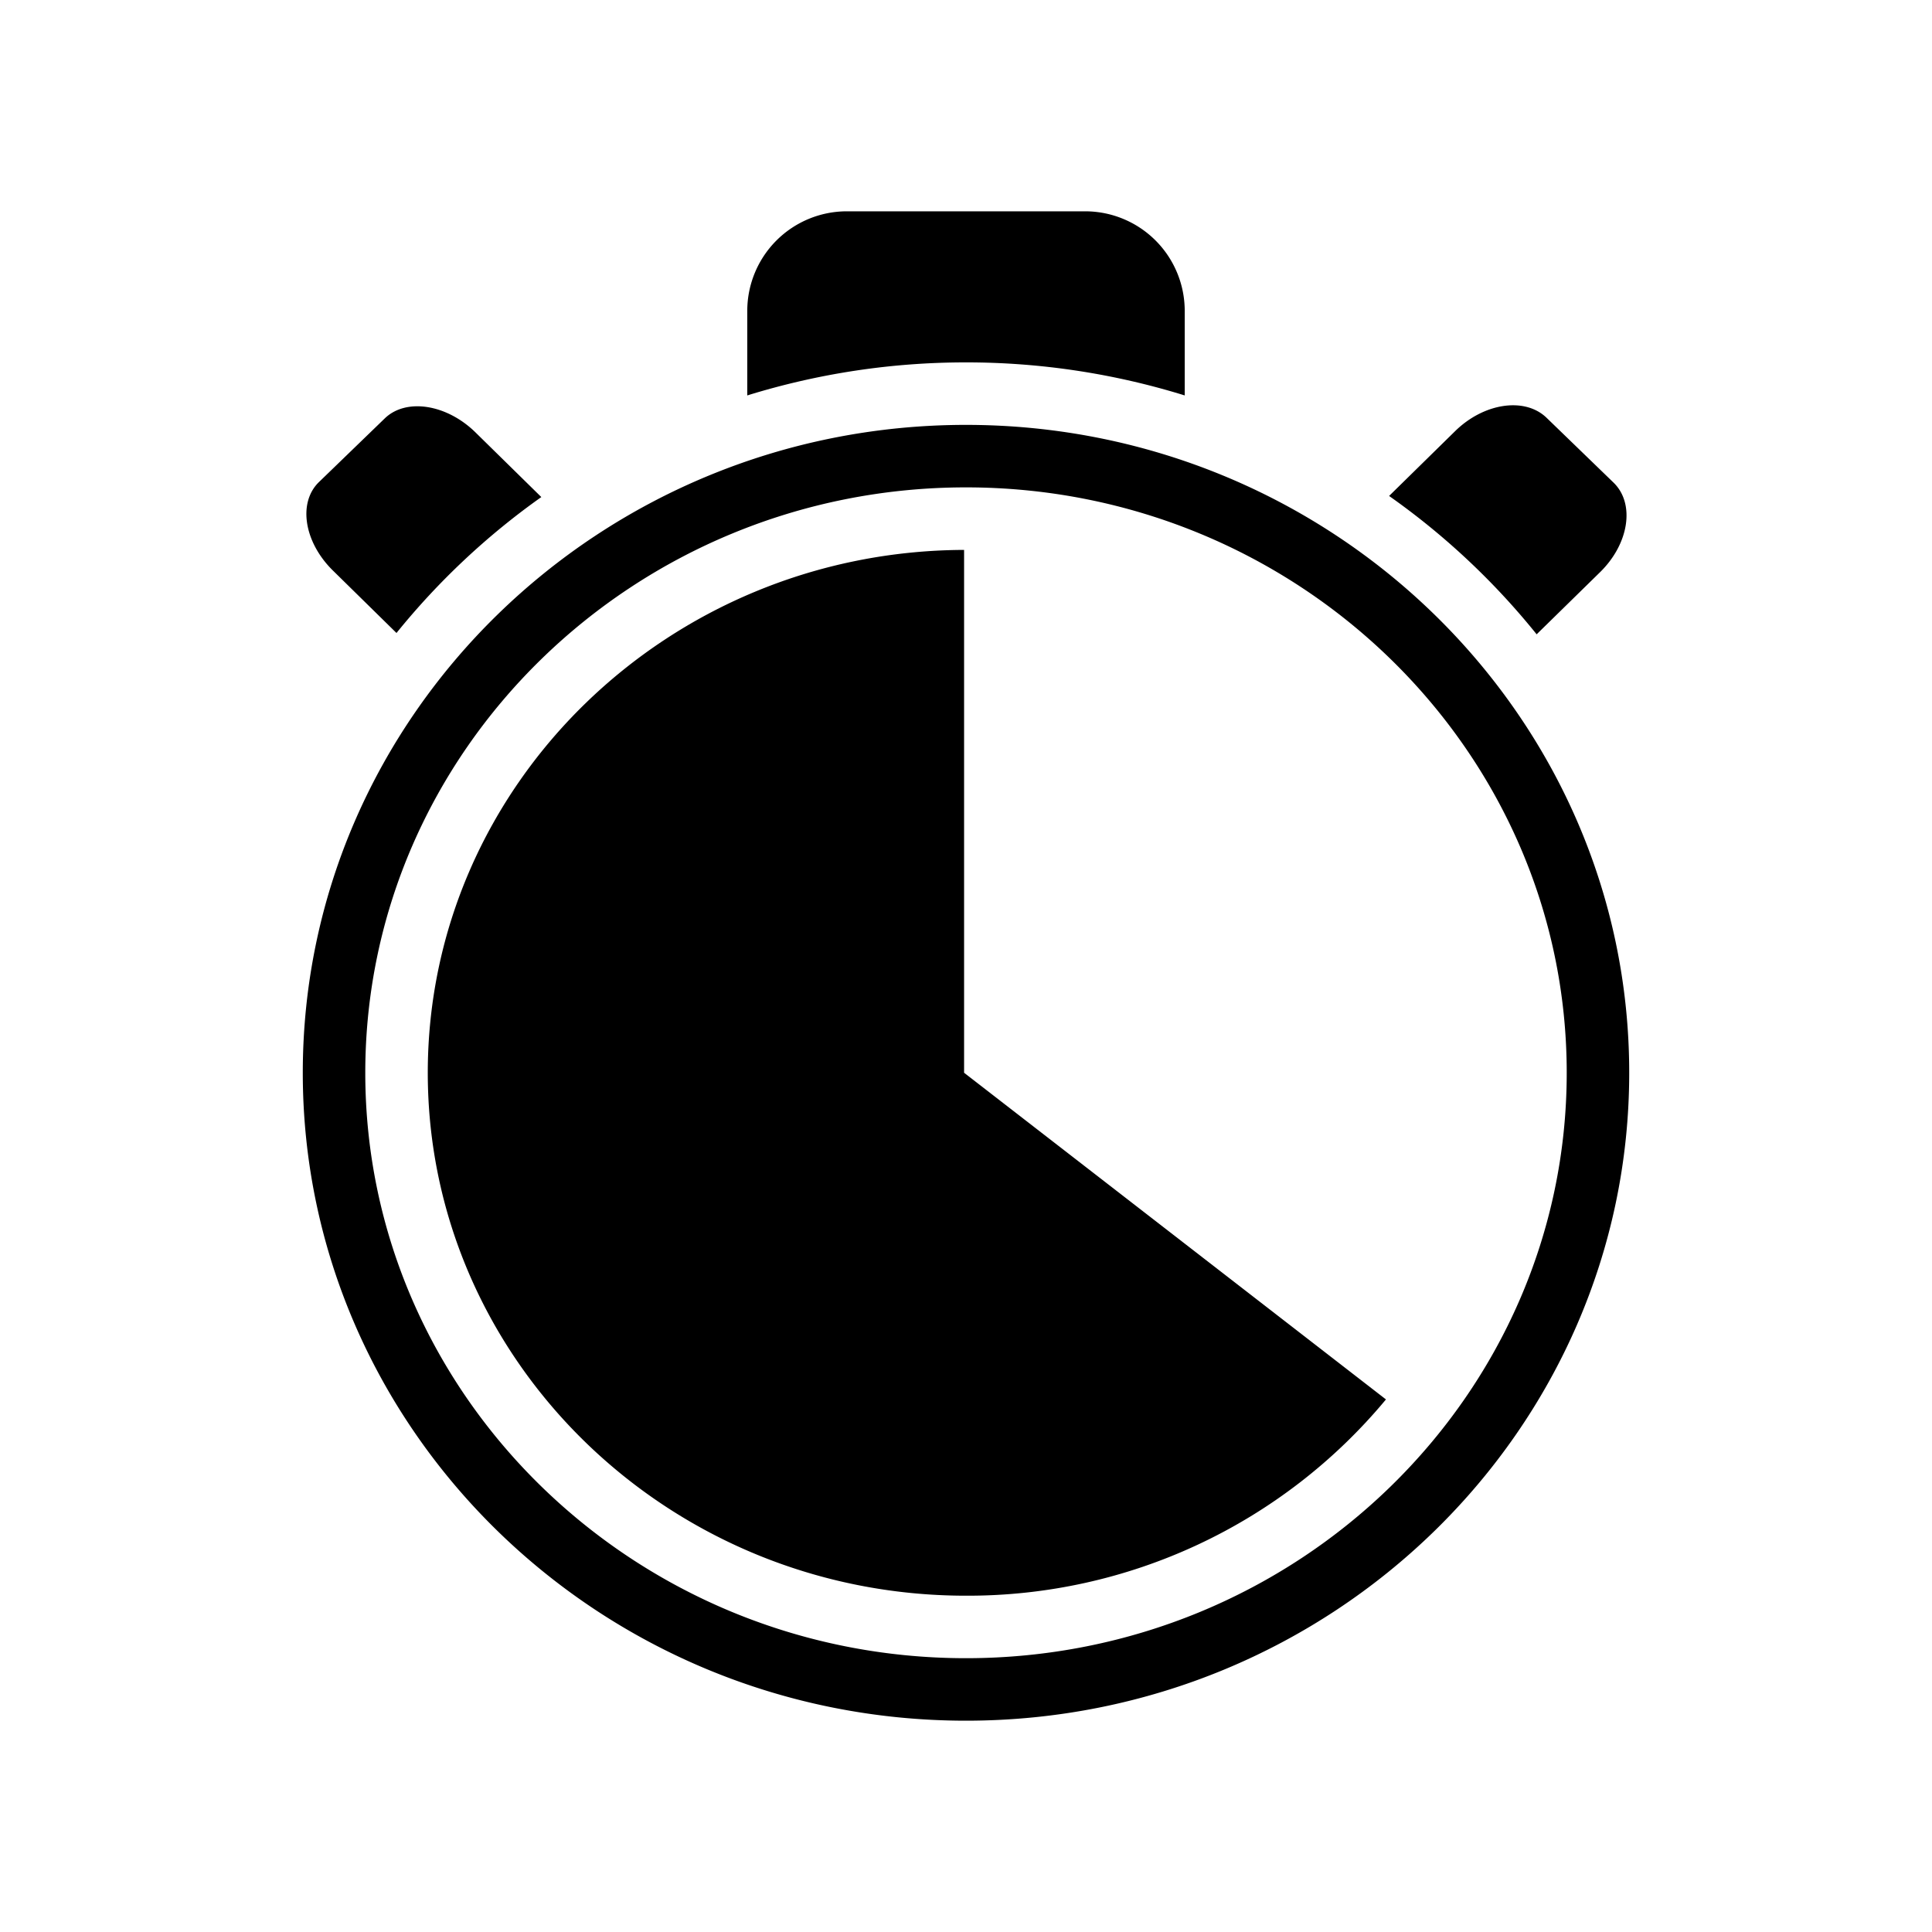 <svg xmlns="http://www.w3.org/2000/svg" width="100%" height="100%" viewBox="0 0 588.8 588.8"><path fill="currentColor" d="M294.4 129.488c-111.453 0-202.122 88.575-202.122 197.456C92.278 435.826 182.948 524.4 294.4 524.4c111.453 0 202.122-88.574 202.122-197.456 0-108.881-90.67-197.455-202.122-197.455z m0 375.866c-100.942 0-183.076-80.039-183.076-178.41 0-98.37 82.134-178.41 183.076-178.41s183.076 80.04 183.076 178.41c0 98.371-82.134 178.41-183.076 178.41z m-0.571-178.41l128.558 99.55A165.602 165.602 0 0 1 294.4 486.308c-90.467 0-164.03-71.493-164.03-159.365 0-87.681 73.266-159.055 163.447-159.352v159.352zM294.4 110.443a224.727 224.727 0 0 0-66.66 10.07V94.754A30.354 30.354 0 0 1 258.094 64.4h72.695a30.354 30.354 0 0 1 30.27 30.354v25.76A224.727 224.727 0 0 0 294.4 110.442z m128.939 40.71l20.117-19.748c8.797-8.642 21.272-10.463 27.878-4.083l20.403 19.748c6.594 6.38 4.761 18.558-3.988 27.2l-19.438 19.045a221.06 221.06 0 0 0-44.96-42.162zM120.835 192.91l-19.391-19.046c-8.797-8.642-10.713-20.724-4.202-26.985L117.275 127.5c6.476-6.26 18.856-4.344 27.652 4.298l20.046 19.688a221.06 221.06 0 0 0-44.138 41.425z" /></svg>